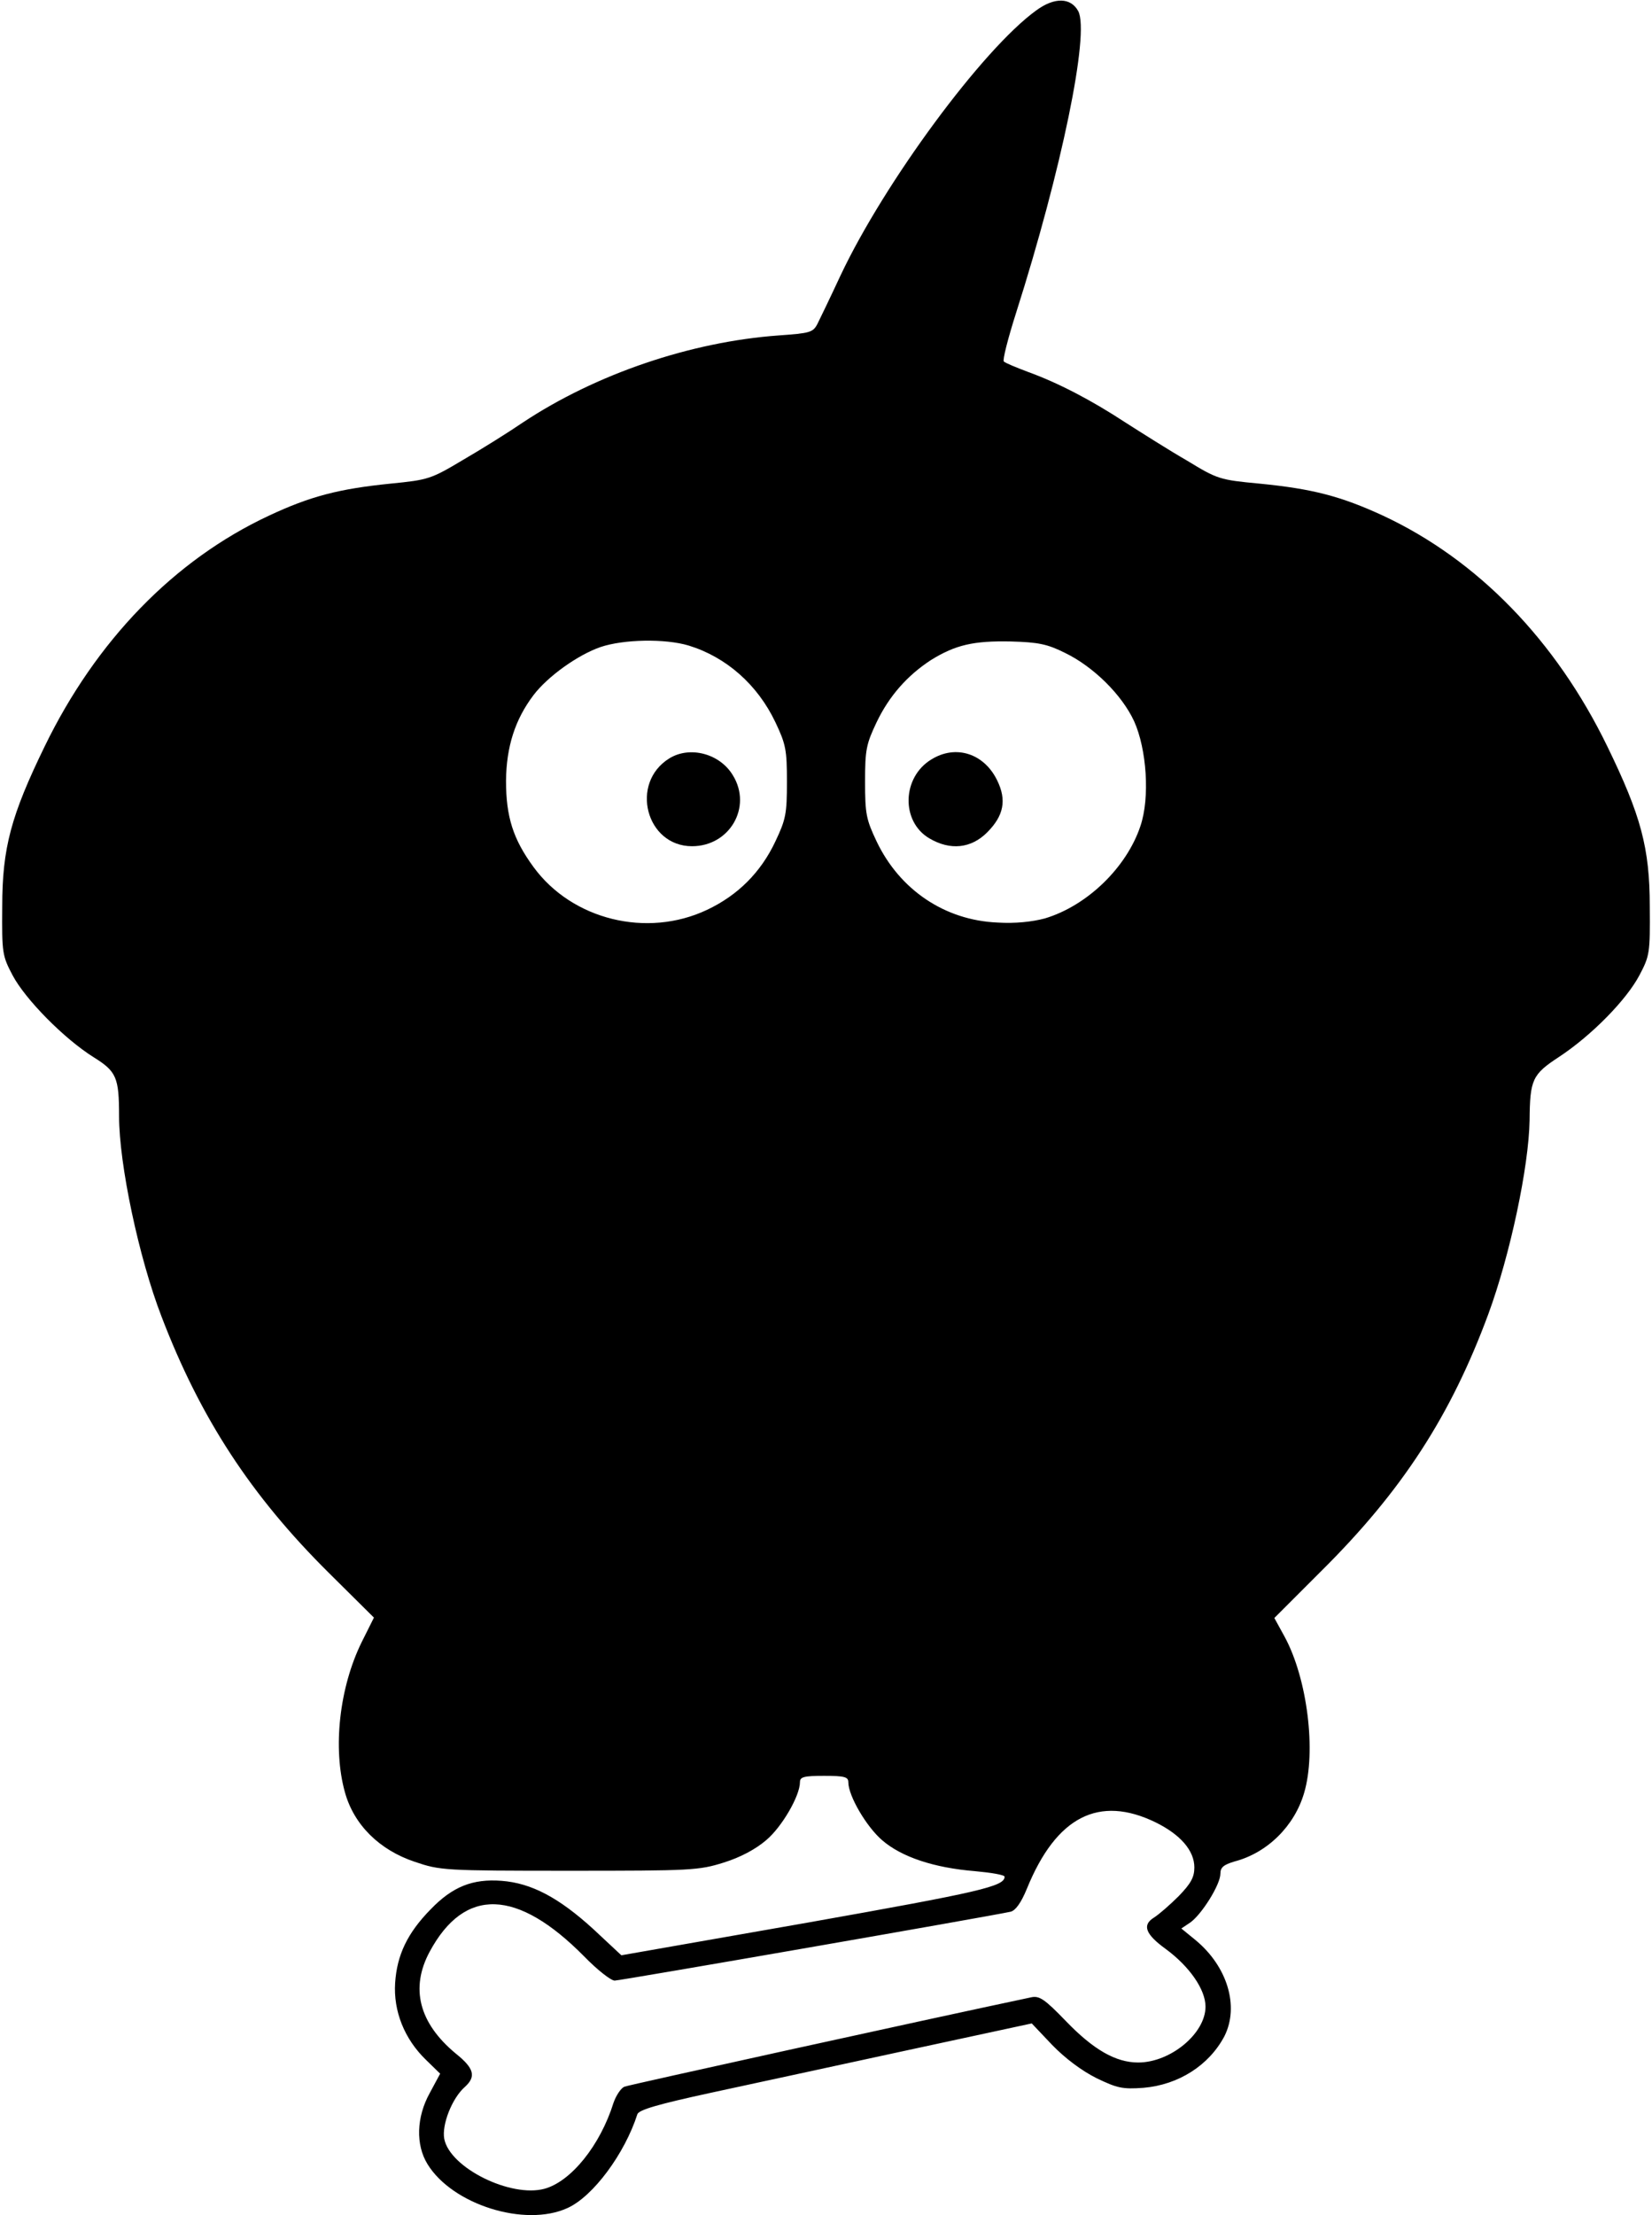 <?xml version="1.0" standalone="no"?>
<!DOCTYPE svg PUBLIC "-//W3C//DTD SVG 20010904//EN"
 "http://www.w3.org/TR/2001/REC-SVG-20010904/DTD/svg10.dtd">
<svg version="1.0" xmlns="http://www.w3.org/2000/svg"
 width="444pt" height="595pt" viewBox="0 0 444 595"
 preserveAspectRatio="xMidYMid meet">
<g transform="translate(0,595) scale(0.1,-0.1)"
fill="#000000" stroke="none">
<path d="M2785 5922 c-144 -104 -408 -462 -526 -712 -27 -58 -55 -116 -62
-130 -12 -23 -20 -25 -104 -31 -237 -17 -492 -104 -688 -234 -38 -26 -110 -71
-160 -100 -87 -52 -94 -54 -195 -64 -139 -14 -216 -34 -327 -86 -255 -119
-465 -336 -603 -620 -90 -185 -114 -272 -114 -430 -1 -125 0 -132 28 -185 34
-64 138 -170 218 -220 61 -38 68 -54 68 -158 0 -129 53 -380 114 -538 104
-272 240 -481 450 -689 l121 -120 -33 -66 c-60 -122 -78 -285 -45 -403 24 -87
92 -155 188 -187 68 -23 78 -24 415 -24 328 0 348 1 415 22 45 14 86 36 114
60 42 35 91 119 91 156 0 14 10 17 65 17 55 0 65 -3 65 -17 0 -37 49 -120 91
-156 52 -45 139 -74 249 -83 44 -4 80 -10 80 -15 0 -26 -66 -41 -528 -123
l-502 -88 -75 70 c-93 85 -167 124 -247 130 -78 6 -132 -16 -190 -76 -63 -64
-91 -123 -96 -198 -5 -76 25 -151 83 -207 l38 -37 -28 -52 c-36 -65 -38 -139
-6 -191 67 -109 262 -170 376 -118 69 31 154 146 188 252 4 12 56 27 199 58
106 23 343 74 527 114 l334 72 55 -58 c35 -36 79 -69 119 -89 56 -27 70 -30
126 -26 95 8 177 61 218 139 40 80 8 187 -78 258 l-38 31 24 16 c31 22 81 102
81 131 0 17 8 24 38 33 88 23 161 95 187 184 33 111 9 306 -52 419 l-28 51
126 126 c217 215 348 417 449 690 59 160 109 397 111 521 1 109 7 123 79 170
88 58 181 153 216 219 28 53 29 60 28 185 0 158 -24 245 -114 430 -138 284
-348 501 -603 620 -113 52 -189 72 -332 86 -107 10 -113 12 -195 62 -47 27
-121 74 -165 102 -93 61 -182 107 -262 136 -32 12 -61 24 -65 28 -4 3 11 62
33 131 122 383 198 750 167 810 -20 37 -64 38 -113 2z m-934 -1706 c101 -31
185 -105 233 -206 28 -59 31 -74 31 -160 0 -86 -3 -101 -31 -160 -39 -83 -101
-145 -184 -184 -161 -76 -362 -27 -466 115 -55 75 -74 135 -74 232 1 91 24
164 74 230 38 50 119 108 180 129 62 21 174 23 237 4z m1012 -20 c76 -37 152
-112 185 -183 34 -75 43 -206 17 -282 -37 -111 -143 -214 -257 -248 -34 -9
-79 -14 -127 -11 -142 6 -263 88 -325 218 -28 59 -31 74 -31 160 0 86 3 101
31 160 34 71 83 126 146 167 66 41 115 52 214 50 75 -2 99 -7 147 -31z m243
-3141 c67 -33 104 -76 104 -121 0 -26 -9 -43 -42 -77 -24 -24 -54 -50 -67 -58
-32 -20 -22 -45 32 -84 64 -47 107 -109 107 -155 0 -72 -94 -150 -181 -150
-60 0 -120 34 -195 112 -57 59 -71 68 -93 63 -289 -61 -1080 -235 -1093 -240
-9 -4 -22 -23 -29 -43 -36 -115 -114 -211 -185 -231 -91 -25 -255 56 -270 134
-7 38 21 109 55 139 31 28 26 50 -24 90 -99 82 -123 176 -70 274 94 174 235
169 415 -13 35 -36 72 -65 82 -65 15 0 1010 173 1064 185 13 3 28 23 44 62 79
194 194 252 346 178z"/>
<path d="M1799 3913 c-107 -66 -63 -236 61 -236 101 0 162 105 110 190 -35 59
-116 80 -171 46z"/>
<path d="M2503 3910 c-79 -48 -82 -167 -5 -212 56 -33 112 -27 155 16 45 45
53 87 27 140 -35 72 -111 97 -177 56z"/>
</g>
</svg>
